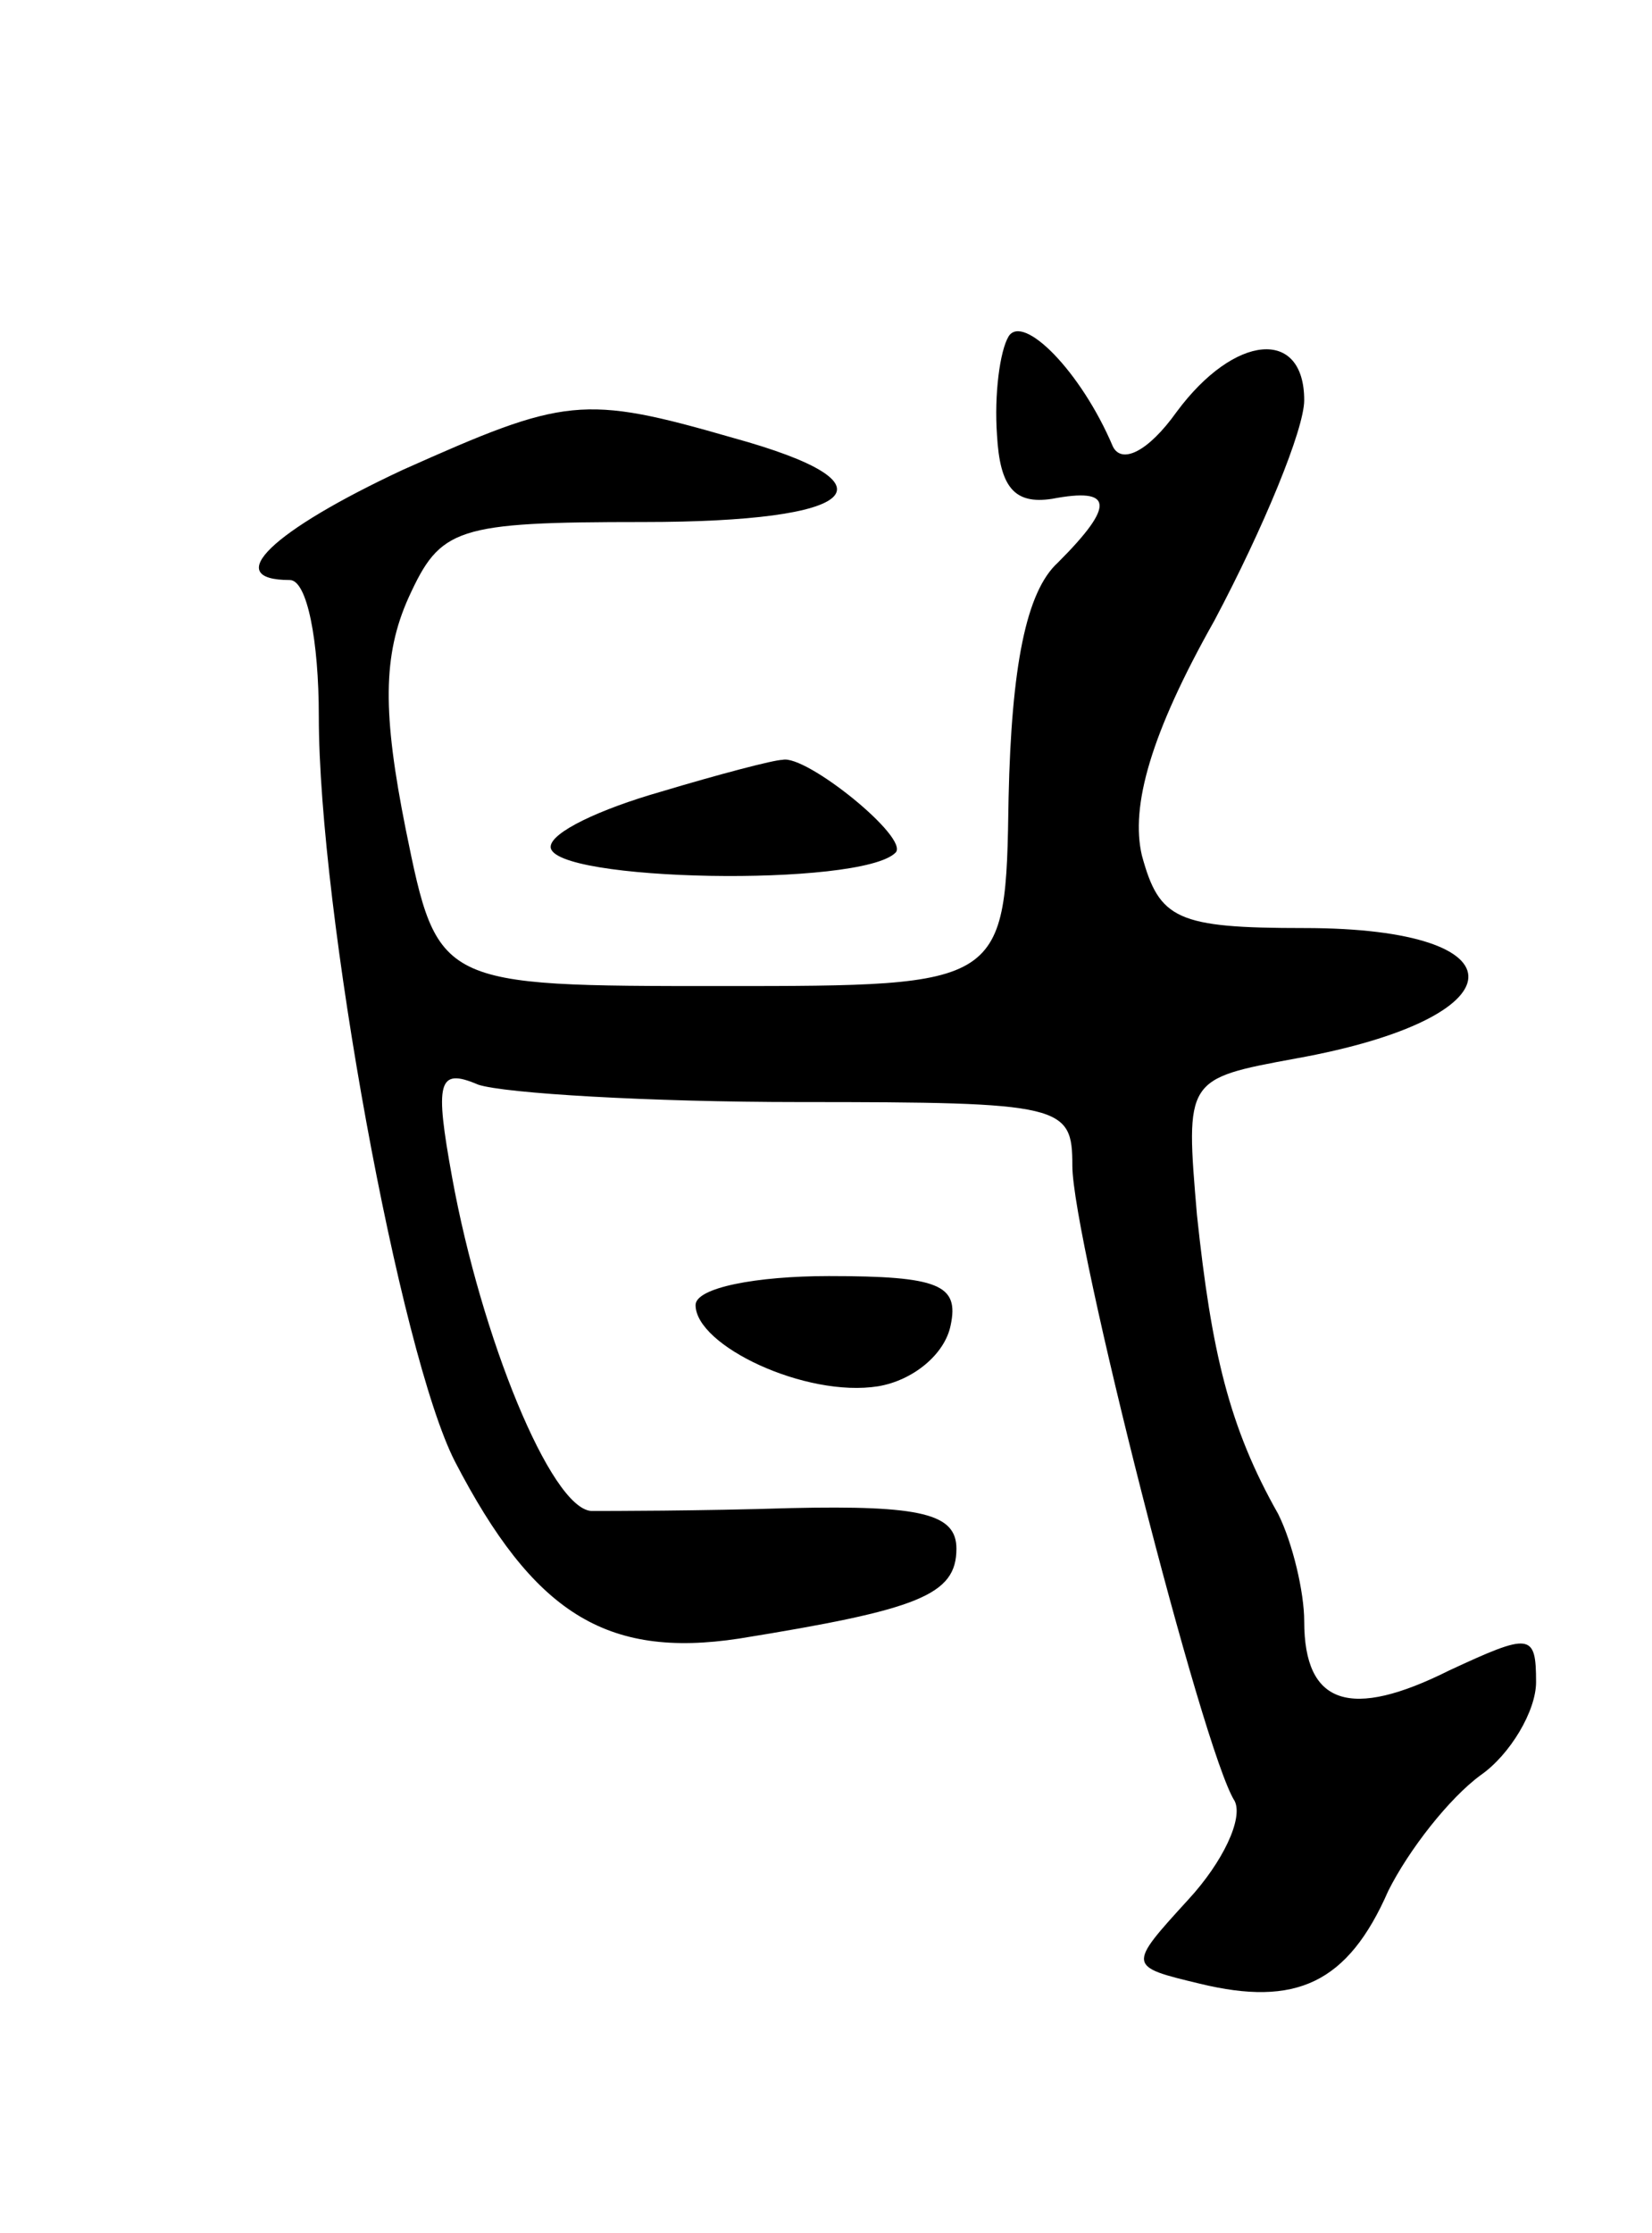 <svg version="1.0" xmlns="http://www.w3.org/2000/svg"
 width="57pt" height="77pt" viewBox="0 0 57 77"
 preserveAspectRatio="xMidYMid meet">
<g transform="translate(0,77) scale(0.1,-0.1)"
fill="#000000" stroke="none">
<path d="M348 654 c-3 -5 -5 -20 -4 -34 1 -18 6 -24 19 -22 21 4 22 -2 2 -22
-11 -10 -16 -36 -17 -81 -1 -65 -1 -65 -99 -65 -98 0 -98 0 -109 54 -8 40 -8
60 1 80 11 24 16 26 81 26 75 0 89 13 31 29 -52 15 -58 14 -114 -11 -45 -21
-63 -38 -39 -38 6 0 10 -21 10 -47 0 -67 28 -220 47 -257 27 -52 52 -68 98
-61 62 10 75 15 75 31 0 12 -12 15 -57 14 -32 -1 -63 -1 -69 -1 -14 1 -38 60
-48 115 -6 33 -5 38 9 32 9 -3 59 -6 111 -6 91 0 94 -1 94 -22 0 -25 45 -202
56 -219 3 -6 -4 -21 -16 -34 -21 -23 -21 -23 4 -29 33 -8 51 0 65 32 7 14 21
32 32 40 10 7 19 22 19 32 0 17 -2 17 -30 4 -34 -17 -50 -12 -50 17 0 10 -4
27 -9 37 -17 30 -23 56 -28 103 -4 47 -4 47 34 54 78 14 80 45 3 45 -44 0 -50
3 -56 25 -4 17 3 42 25 81 17 32 31 66 31 76 0 25 -24 23 -44 -4 -10 -14 -19
-18 -22 -12 -11 26 -31 46 -36 38z"/>
<path d="M228 497 c-21 -6 -38 -14 -38 -19 0 -12 107 -14 119 -2 5 5 -31 34
-39 32 -3 0 -22 -5 -42 -11z"/>
<path d="M240 320 c0 -14 38 -32 63 -28 12 2 23 11 25 21 3 14 -4 17 -42 17
-25 0 -46 -4 -46 -10z"/>
</g>
</svg>
